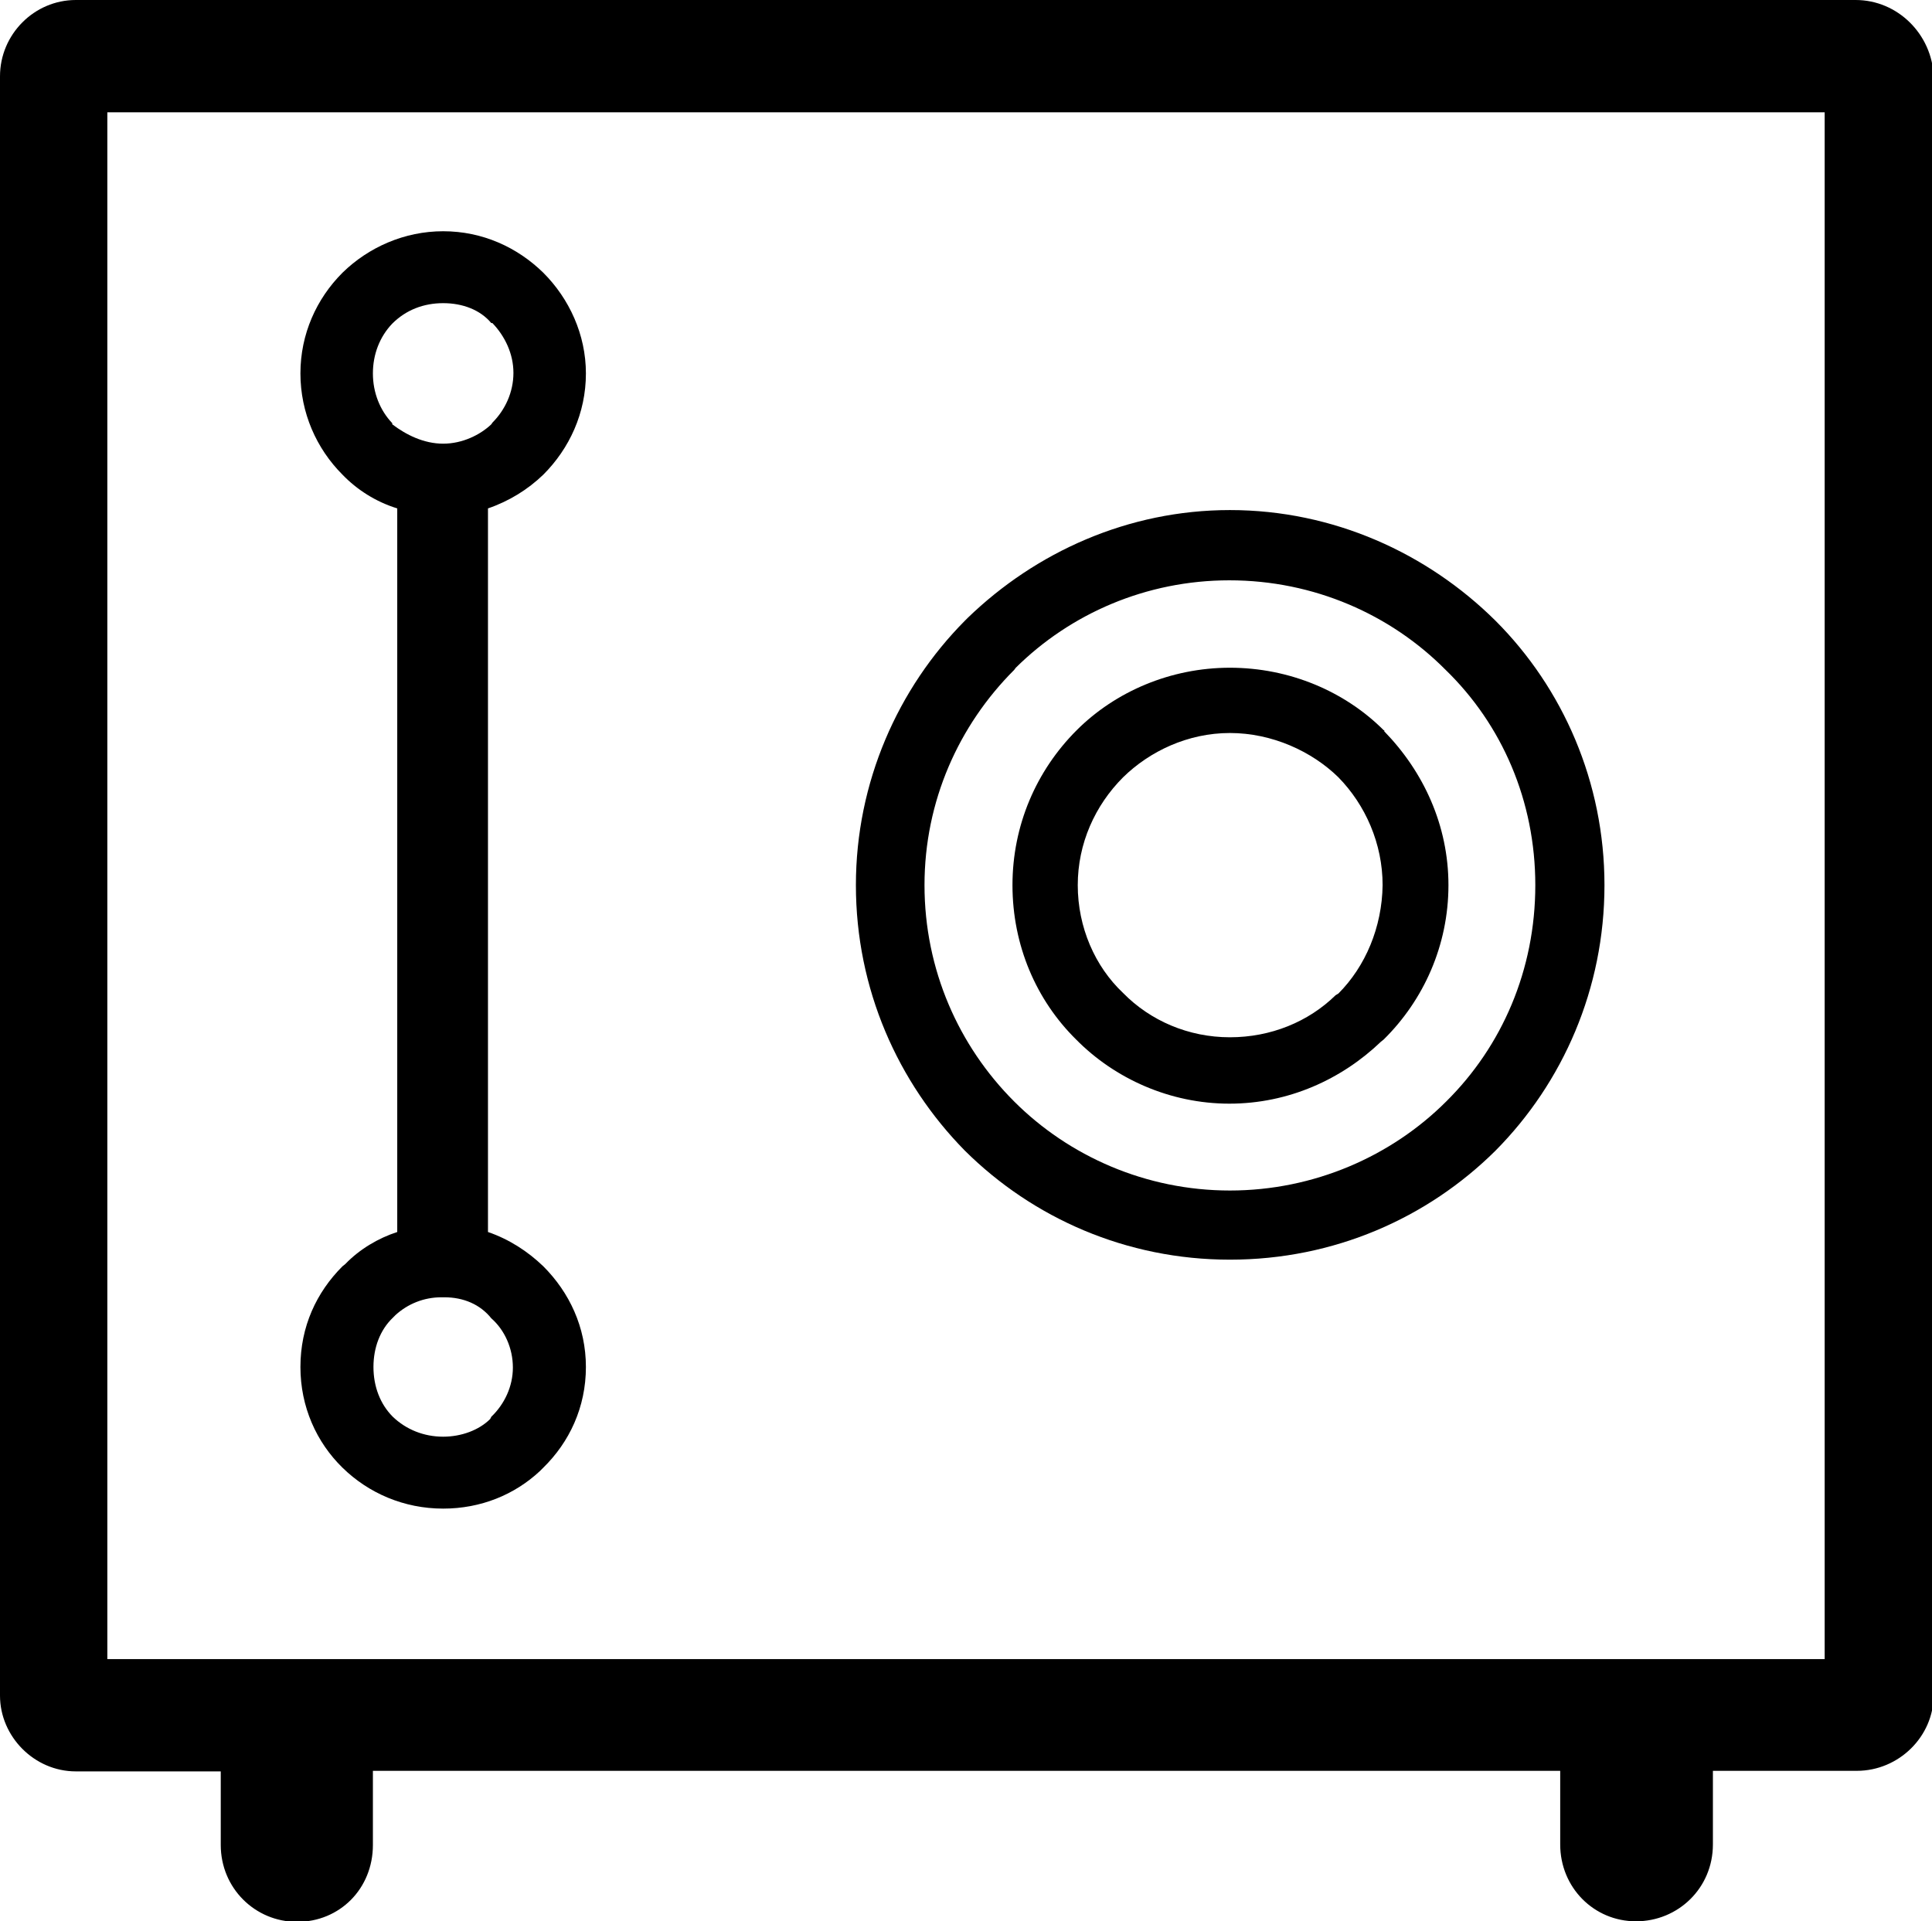 <?xml version="1.0" encoding="iso-8859-1"?>
<svg version="1.1" xmlns="http://www.w3.org/2000/svg" xmlns:xlink="http://www.w3.org/1999/xlink" x="0px" y="0px"
	 viewBox="0 0 3.492 3.473" style="enable-background:new 0 0 3.492 3.473;" xml:space="preserve">
<path d="M3.354,0H0.137C0.062,0,0,0.062,0,0.138v2.927c0,0.074,0.062,0.137,0.137,0.137h0.262v0.133
	c0,0.078,0.062,0.139,0.138,0.139c0.077,0,0.137-0.06,0.137-0.139V3.201h2.146v0.133c0,0.078,0.061,0.139,0.137,0.139
	c0.076,0,0.139-0.06,0.139-0.139V3.201h0.26c0.076,0,0.139-0.062,0.139-0.137V0.138C3.492,0.062,3.43,0,3.354,0z M3.298,2.999H0.194
	V0.203h3.104V2.999z"/>
<path d="M0.882,2.227V0.919c0.038-0.013,0.072-0.034,0.1-0.061c0.047-0.047,0.077-0.111,0.077-0.183
	c0-0.07-0.03-0.135-0.077-0.182c-0.047-0.046-0.11-0.075-0.181-0.075c-0.07,0-0.135,0.029-0.182,0.075
	C0.572,0.54,0.543,0.604,0.543,0.675c0,0.071,0.029,0.136,0.076,0.183c0.026,0.027,0.06,0.049,0.099,0.061v1.308
	C0.684,2.238,0.65,2.258,0.624,2.285L0.619,2.289C0.572,2.336,0.543,2.398,0.543,2.471c0,0.072,0.029,0.136,0.076,0.182
	s0.111,0.074,0.182,0.074c0.068,0,0.129-0.025,0.175-0.068l0.006-0.006c0.047-0.046,0.077-0.109,0.077-0.182
	c0-0.072-0.03-0.135-0.077-0.182C0.954,2.262,0.92,2.24,0.882,2.227z M0.709,0.767V0.765C0.687,0.742,0.674,0.71,0.674,0.675
	c0-0.034,0.012-0.066,0.035-0.09C0.734,0.56,0.766,0.548,0.801,0.548c0.035,0,0.067,0.012,0.087,0.036H0.89
	c0.023,0.024,0.038,0.056,0.038,0.09c0,0.035-0.015,0.067-0.038,0.09L0.888,0.767c-0.02,0.019-0.052,0.035-0.087,0.035
	C0.766,0.802,0.734,0.786,0.709,0.767z M0.888,2.561L0.886,2.565c-0.02,0.02-0.052,0.032-0.085,0.032
	c-0.035,0-0.067-0.013-0.091-0.036c-0.023-0.023-0.035-0.055-0.035-0.09c0-0.035,0.012-0.067,0.035-0.089l0.005-0.005
	c0.022-0.02,0.051-0.032,0.083-0.032h0.005c0.035,0,0.065,0.013,0.085,0.038c0.024,0.021,0.039,0.054,0.039,0.089
	C0.927,2.506,0.912,2.538,0.888,2.561z"/>
<path d="M2.502,1.322V1.32H2.501c-0.07-0.07-0.17-0.113-0.278-0.113c-0.107,0-0.207,0.043-0.277,0.113
	C1.873,1.393,1.83,1.492,1.83,1.6c0,0.109,0.043,0.208,0.115,0.279c0.07,0.071,0.17,0.116,0.277,0.116
	c0.107,0,0.203-0.044,0.274-0.112l0.005-0.004C2.573,1.808,2.618,1.709,2.618,1.6C2.618,1.492,2.573,1.395,2.502,1.322z
	 M2.419,1.796L2.414,1.799C2.365,1.847,2.297,1.875,2.223,1.875c-0.075,0-0.144-0.03-0.193-0.08C1.979,1.747,1.948,1.676,1.948,1.6
	c0-0.075,0.031-0.144,0.082-0.195c0.048-0.047,0.117-0.08,0.193-0.08c0.076,0,0.148,0.033,0.196,0.08
	c0.049,0.05,0.08,0.12,0.08,0.195C2.498,1.676,2.468,1.747,2.419,1.796z"/>
<path d="M2.703,1.122C2.58,1,2.41,0.922,2.223,0.922c-0.184,0-0.351,0.076-0.474,0.195L1.744,1.122
	C1.623,1.244,1.547,1.414,1.547,1.6c0,0.188,0.076,0.357,0.197,0.48c0.123,0.122,0.292,0.197,0.479,0.197
	c0.188,0,0.357-0.075,0.48-0.197C2.825,1.957,2.9,1.787,2.9,1.6C2.9,1.414,2.825,1.244,2.703,1.122z M2.614,1.991
	C2.515,2.09,2.375,2.152,2.223,2.152S1.932,2.09,1.833,1.991c-0.1-0.1-0.162-0.238-0.162-0.391c0-0.152,0.062-0.289,0.162-0.389
	l0.003-0.004c0.099-0.098,0.236-0.158,0.386-0.158c0.153,0,0.292,0.062,0.391,0.162C2.715,1.31,2.775,1.448,2.775,1.6
	C2.775,1.753,2.715,1.891,2.614,1.991z"/>
</svg>
